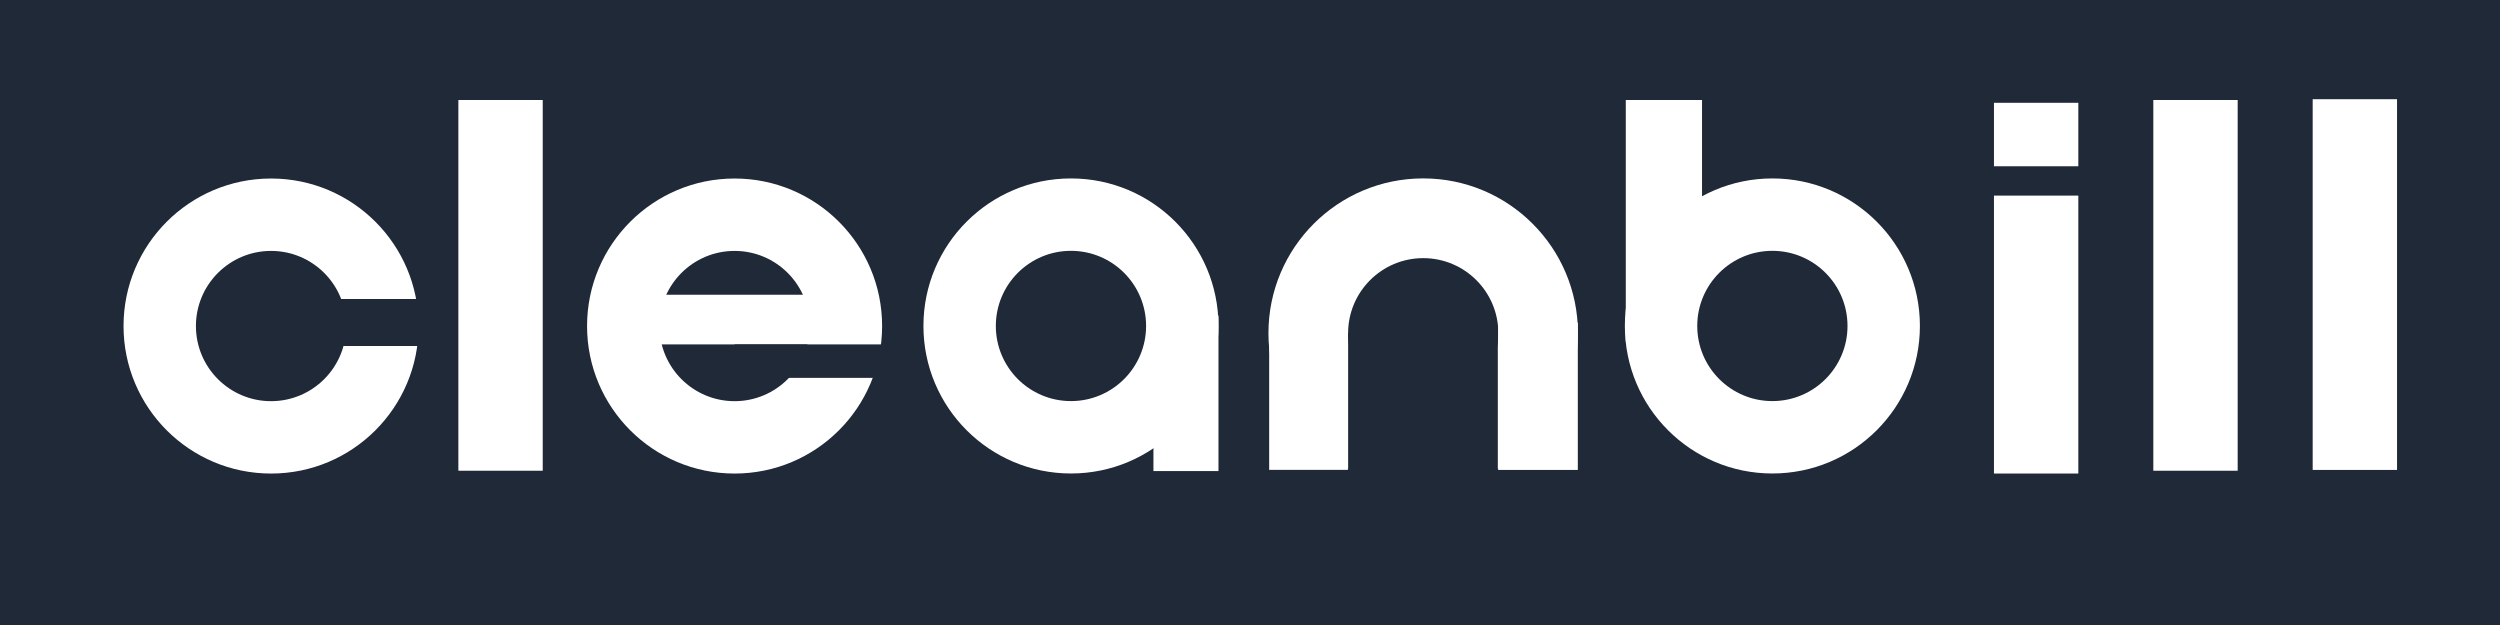 <svg xmlns="http://www.w3.org/2000/svg" xmlns:xlink="http://www.w3.org/1999/xlink" width="800" zoomAndPan="magnify" viewBox="0 0 600 150" height="200" preserveAspectRatio="xMidYMid meet" version="1.0"><defs><clipPath id="145082276d"><path d="M 29.648 42.844 L 100.461 42.844 L 100.461 113.652 L 29.648 113.652 Z M 29.648 42.844 " clip-rule="nonzero"/></clipPath><clipPath id="19ab334d0a"><path d="M 65.055 42.844 C 45.5 42.844 29.648 58.695 29.648 78.25 C 29.648 97.801 45.5 113.652 65.055 113.652 C 84.609 113.652 100.461 97.801 100.461 78.25 C 100.461 58.695 84.609 42.844 65.055 42.844 Z M 65.055 42.844 " clip-rule="nonzero"/></clipPath><clipPath id="82287297f9"><path d="M 47.023 60.219 L 83.086 60.219 L 83.086 96.281 L 47.023 96.281 Z M 47.023 60.219 " clip-rule="nonzero"/></clipPath><clipPath id="bac5344d5a"><path d="M 65.055 60.219 C 55.098 60.219 47.023 68.289 47.023 78.25 C 47.023 88.207 55.098 96.281 65.055 96.281 C 75.012 96.281 83.086 88.207 83.086 78.25 C 83.086 68.289 75.012 60.219 65.055 60.219 Z M 65.055 60.219 " clip-rule="nonzero"/></clipPath><clipPath id="5b400c0971"><path d="M 77.238 71.766 L 104.758 71.766 L 104.758 83.035 L 77.238 83.035 Z M 77.238 71.766 " clip-rule="nonzero"/></clipPath><clipPath id="5d07858d6f"><path d="M 318.73 53.773 L 354.793 53.773 L 354.793 89.836 L 318.73 89.836 Z M 318.73 53.773 " clip-rule="nonzero"/></clipPath><clipPath id="910d1a456c"><path d="M 336.762 53.773 C 326.805 53.773 318.73 61.848 318.73 71.805 C 318.73 81.766 326.805 89.836 336.762 89.836 C 346.723 89.836 354.793 81.766 354.793 71.805 C 354.793 61.848 346.723 53.773 336.762 53.773 Z M 336.762 53.773 " clip-rule="nonzero"/></clipPath><clipPath id="b620fdce9e"><path d="M 304.426 42.816 L 378.707 42.816 L 378.707 117.098 L 304.426 117.098 Z M 304.426 42.816 " clip-rule="nonzero"/></clipPath><clipPath id="66576c5c72"><path d="M 341.566 117.098 C 362.078 117.098 378.707 100.469 378.707 79.957 C 378.707 59.445 362.078 42.816 341.566 42.816 C 321.055 42.816 304.426 59.445 304.426 79.957 C 304.426 100.469 321.055 117.098 341.566 117.098 Z M 341.566 117.098 " clip-rule="nonzero"/></clipPath><clipPath id="304a4d706d"><path d="M 323.543 61.953 L 359.605 61.953 L 359.605 98.016 L 323.543 98.016 Z M 323.543 61.953 " clip-rule="nonzero"/></clipPath><clipPath id="6e949e4663"><path d="M 341.574 61.953 C 331.617 61.953 323.543 70.027 323.543 79.984 C 323.543 89.945 331.617 98.016 341.574 98.016 C 351.535 98.016 359.605 89.945 359.605 79.984 C 359.605 70.027 351.535 61.953 341.574 61.953 Z M 341.574 61.953 " clip-rule="nonzero"/></clipPath><clipPath id="b526c5bbda"><path d="M 323.551 79.984 L 359.477 79.984 L 359.477 117.297 L 323.551 117.297 Z M 323.551 79.984 " clip-rule="nonzero"/></clipPath><clipPath id="f254380fdf"><path d="M 140.895 42.844 L 211.707 42.844 L 211.707 113.652 L 140.895 113.652 Z M 140.895 42.844 " clip-rule="nonzero"/></clipPath><clipPath id="cedd0a1e5b"><path d="M 176.301 42.844 C 156.746 42.844 140.895 58.695 140.895 78.25 C 140.895 97.801 156.746 113.652 176.301 113.652 C 195.855 113.652 211.707 97.801 211.707 78.25 C 211.707 58.695 195.855 42.844 176.301 42.844 Z M 176.301 42.844 " clip-rule="nonzero"/></clipPath><clipPath id="581d55839e"><path d="M 158.27 60.219 L 194.332 60.219 L 194.332 96.281 L 158.27 96.281 Z M 158.27 60.219 " clip-rule="nonzero"/></clipPath><clipPath id="58909e08c3"><path d="M 176.301 60.219 C 166.344 60.219 158.27 68.289 158.27 78.25 C 158.27 88.207 166.344 96.281 176.301 96.281 C 186.258 96.281 194.332 88.207 194.332 78.25 C 194.332 68.289 186.258 60.219 176.301 60.219 Z M 176.301 60.219 " clip-rule="nonzero"/></clipPath><clipPath id="a71bcdf5a6"><path d="M 149.578 70.734 L 209.184 70.734 L 209.184 82.66 L 149.578 82.66 Z M 149.578 70.734 " clip-rule="nonzero"/></clipPath><clipPath id="fad5454991"><path d="M 176.301 82.656 L 217.023 82.656 L 217.023 90.684 L 176.301 90.684 Z M 176.301 82.656 " clip-rule="nonzero"/></clipPath><clipPath id="69e7765c02"><path d="M 236.02 57.707 L 272.082 57.707 L 272.082 93.766 L 236.02 93.766 Z M 236.02 57.707 " clip-rule="nonzero"/></clipPath><clipPath id="22f6c8df1f"><path d="M 254.051 57.707 C 244.094 57.707 236.02 65.777 236.02 75.734 C 236.02 85.695 244.094 93.766 254.051 93.766 C 264.012 93.766 272.082 85.695 272.082 75.734 C 272.082 65.777 264.012 57.707 254.051 57.707 Z M 254.051 57.707 " clip-rule="nonzero"/></clipPath><clipPath id="54b5f25b8f"><path d="M 234 56 L 277 56 L 277 99 L 234 99 Z M 234 56 " clip-rule="nonzero"/></clipPath><clipPath id="3e14e6aee5"><path d="M 282.441 89.875 L 243.25 104.73 L 228.398 65.539 L 267.59 50.684 Z M 282.441 89.875 " clip-rule="nonzero"/></clipPath><clipPath id="fc9712b9bc"><path d="M 262.848 97.305 C 273.668 93.203 279.117 81.102 275.016 70.281 C 270.914 59.457 258.816 54.008 247.992 58.113 C 237.172 62.215 231.723 74.312 235.824 85.133 C 239.926 95.957 252.023 101.406 262.848 97.305 Z M 262.848 97.305 " clip-rule="nonzero"/></clipPath><clipPath id="aa0c945454"><path d="M 221.625 42.824 L 292.434 42.824 L 292.434 113.637 L 221.625 113.637 Z M 221.625 42.824 " clip-rule="nonzero"/></clipPath><clipPath id="9533ce2bd2"><path d="M 257.031 42.824 C 237.477 42.824 221.625 58.676 221.625 78.23 C 221.625 97.785 237.477 113.637 257.031 113.637 C 276.582 113.637 292.434 97.785 292.434 78.23 C 292.434 58.676 276.582 42.824 257.031 42.824 Z M 257.031 42.824 " clip-rule="nonzero"/></clipPath><clipPath id="46588e6390"><path d="M 239 60.199 L 275.062 60.199 L 275.062 96.262 L 239 96.262 Z M 239 60.199 " clip-rule="nonzero"/></clipPath><clipPath id="52cf1db727"><path d="M 257.031 60.199 C 247.07 60.199 239 68.273 239 78.23 C 239 88.188 247.07 96.262 257.031 96.262 C 266.988 96.262 275.062 88.188 275.062 78.23 C 275.062 68.273 266.988 60.199 257.031 60.199 Z M 257.031 60.199 " clip-rule="nonzero"/></clipPath><clipPath id="c77df1c451"><path d="M 389.965 42.824 L 460.777 42.824 L 460.777 113.637 L 389.965 113.637 Z M 389.965 42.824 " clip-rule="nonzero"/></clipPath><clipPath id="f1b7559595"><path d="M 425.371 42.824 C 405.816 42.824 389.965 58.676 389.965 78.23 C 389.965 97.785 405.816 113.637 425.371 113.637 C 444.926 113.637 460.777 97.785 460.777 78.23 C 460.777 58.676 444.926 42.824 425.371 42.824 Z M 425.371 42.824 " clip-rule="nonzero"/></clipPath><clipPath id="16e6a0d5da"><path d="M 110.008 24 L 130.254 24 L 130.254 112.98 L 110.008 112.98 Z M 110.008 24 " clip-rule="nonzero"/></clipPath><clipPath id="3435114f65"><path d="M 276.824 75.734 L 292.434 75.734 L 292.434 113.059 L 276.824 113.059 Z M 276.824 75.734 " clip-rule="nonzero"/></clipPath><clipPath id="d5d66e18b5"><path d="M 304.602 77.402 L 323.5 77.402 L 323.5 112.789 L 304.602 112.789 Z M 304.602 77.402 " clip-rule="nonzero"/></clipPath><clipPath id="8704ead7f6"><path d="M 359.551 77.402 L 378.676 77.402 L 378.676 112.789 L 359.551 112.789 Z M 359.551 77.402 " clip-rule="nonzero"/></clipPath><clipPath id="b1e0899690"><path d="M 390.188 24 L 408.488 24 L 408.488 81.883 L 390.188 81.883 Z M 390.188 24 " clip-rule="nonzero"/></clipPath><clipPath id="ed5d7dcedb"><path d="M 407.34 60.199 L 443.402 60.199 L 443.402 96.262 L 407.34 96.262 Z M 407.34 60.199 " clip-rule="nonzero"/></clipPath><clipPath id="fae9072b75"><path d="M 425.371 60.199 C 415.414 60.199 407.34 68.273 407.34 78.23 C 407.34 88.188 415.414 96.262 425.371 96.262 C 435.328 96.262 443.402 88.188 443.402 78.23 C 443.402 68.273 435.328 60.199 425.371 60.199 Z M 425.371 60.199 " clip-rule="nonzero"/></clipPath><clipPath id="5ae91239b8"><path d="M 516.797 24 L 537.043 24 L 537.043 112.98 L 516.797 112.98 Z M 516.797 24 " clip-rule="nonzero"/></clipPath><clipPath id="6493f884a1"><path d="M 555.043 23.809 L 575.289 23.809 L 575.289 112.789 L 555.043 112.789 Z M 555.043 23.809 " clip-rule="nonzero"/></clipPath><clipPath id="57252dbcec"><path d="M 478.551 24.676 L 498.797 24.676 L 498.797 113.652 L 478.551 113.652 Z M 478.551 24.676 " clip-rule="nonzero"/></clipPath><clipPath id="56d03e4c81"><path d="M 473.527 39.91 L 501.047 39.91 L 501.047 46.945 L 473.527 46.945 Z M 473.527 39.91 " clip-rule="nonzero"/></clipPath></defs><rect x="-60" width="720" fill="#ffffff" y="-15" height="180" fill-opacity="1"/><rect x="-60" width="720" fill="#1f2937" y="-15" height="180" fill-opacity="1"/><g clip-path="url(#145082276d)"><g clip-path="url(#19ab334d0a)"><path fill="#ffffff" d="M 29.648 42.844 L 100.461 42.844 L 100.461 113.652 L 29.648 113.652 Z M 29.648 42.844 " fill-opacity="1" fill-rule="nonzero"/></g></g><g clip-path="url(#82287297f9)"><g clip-path="url(#bac5344d5a)"><path fill="#1f2937" d="M 47.023 60.219 L 83.086 60.219 L 83.086 96.281 L 47.023 96.281 Z M 47.023 60.219 " fill-opacity="1" fill-rule="nonzero"/></g></g><g clip-path="url(#5b400c0971)"><path fill="#1f2937" d="M 77.238 71.766 L 104.746 71.766 L 104.746 83.035 L 77.238 83.035 Z M 77.238 71.766 " fill-opacity="1" fill-rule="nonzero"/></g><g clip-path="url(#5d07858d6f)"><g clip-path="url(#910d1a456c)"><path fill="#ffffff" d="M 318.73 53.773 L 354.793 53.773 L 354.793 89.836 L 318.73 89.836 Z M 318.73 53.773 " fill-opacity="1" fill-rule="nonzero"/></g></g><g clip-path="url(#b620fdce9e)"><g clip-path="url(#66576c5c72)"><path fill="#ffffff" d="M 378.707 117.098 L 304.426 117.098 L 304.426 42.816 L 378.707 42.816 Z M 378.707 117.098 " fill-opacity="1" fill-rule="nonzero"/></g></g><g clip-path="url(#304a4d706d)"><g clip-path="url(#6e949e4663)"><path fill="#1f2937" d="M 323.543 61.953 L 359.605 61.953 L 359.605 98.016 L 323.543 98.016 Z M 323.543 61.953 " fill-opacity="1" fill-rule="nonzero"/></g></g><g clip-path="url(#b526c5bbda)"><path fill="#1f2937" d="M 323.551 79.984 L 359.477 79.984 L 359.477 117.312 L 323.551 117.312 Z M 323.551 79.984 " fill-opacity="1" fill-rule="nonzero"/></g><g clip-path="url(#f254380fdf)"><g clip-path="url(#cedd0a1e5b)"><path fill="#ffffff" d="M 140.895 42.844 L 211.707 42.844 L 211.707 113.652 L 140.895 113.652 Z M 140.895 42.844 " fill-opacity="1" fill-rule="nonzero"/></g></g><g clip-path="url(#581d55839e)"><g clip-path="url(#58909e08c3)"><path fill="#1f2937" d="M 158.27 60.219 L 194.332 60.219 L 194.332 96.281 L 158.27 96.281 Z M 158.27 60.219 " fill-opacity="1" fill-rule="nonzero"/></g></g><g clip-path="url(#a71bcdf5a6)"><path fill="#ffffff" d="M 209.184 70.734 L 209.184 82.66 L 149.594 82.66 L 149.594 70.734 Z M 209.184 70.734 " fill-opacity="1" fill-rule="nonzero"/></g><g clip-path="url(#fad5454991)"><path fill="#1f2937" d="M 176.301 82.656 L 217.016 82.656 L 217.016 90.684 L 176.301 90.684 Z M 176.301 82.656 " fill-opacity="1" fill-rule="nonzero"/></g><g clip-path="url(#69e7765c02)"><g clip-path="url(#22f6c8df1f)"><path fill="#ffffff" d="M 236.02 57.707 L 272.082 57.707 L 272.082 93.766 L 236.02 93.766 Z M 236.02 57.707 " fill-opacity="1" fill-rule="nonzero"/></g></g><g clip-path="url(#54b5f25b8f)"><g clip-path="url(#3e14e6aee5)"><g clip-path="url(#fc9712b9bc)"><path fill="#ffffff" d="M 282.441 89.875 L 243.25 104.73 L 228.398 65.539 L 267.59 50.684 Z M 282.441 89.875 " fill-opacity="1" fill-rule="nonzero"/></g></g></g><g clip-path="url(#aa0c945454)"><g clip-path="url(#9533ce2bd2)"><path fill="#ffffff" d="M 221.625 42.824 L 292.434 42.824 L 292.434 113.637 L 221.625 113.637 Z M 221.625 42.824 " fill-opacity="1" fill-rule="nonzero"/></g></g><g clip-path="url(#46588e6390)"><g clip-path="url(#52cf1db727)"><path fill="#1f2937" d="M 239 60.199 L 275.062 60.199 L 275.062 96.262 L 239 96.262 Z M 239 60.199 " fill-opacity="1" fill-rule="nonzero"/></g></g><g clip-path="url(#c77df1c451)"><g clip-path="url(#f1b7559595)"><path fill="#ffffff" d="M 389.965 42.824 L 460.777 42.824 L 460.777 113.637 L 389.965 113.637 Z M 389.965 42.824 " fill-opacity="1" fill-rule="nonzero"/></g></g><g clip-path="url(#16e6a0d5da)"><path fill="#ffffff" d="M 110.008 24 L 130.254 24 L 130.254 112.973 L 110.008 112.973 Z M 110.008 24 " fill-opacity="1" fill-rule="nonzero"/></g><g clip-path="url(#3435114f65)"><path fill="#ffffff" d="M 276.824 75.734 L 292.434 75.734 L 292.434 113.051 L 276.824 113.051 Z M 276.824 75.734 " fill-opacity="1" fill-rule="nonzero"/></g><g clip-path="url(#d5d66e18b5)"><path fill="#ffffff" d="M 304.602 77.402 L 323.5 77.402 L 323.5 112.766 L 304.602 112.766 Z M 304.602 77.402 " fill-opacity="1" fill-rule="nonzero"/></g><g clip-path="url(#8704ead7f6)"><path fill="#ffffff" d="M 359.551 77.402 L 378.676 77.402 L 378.676 112.812 L 359.551 112.812 Z M 359.551 77.402 " fill-opacity="1" fill-rule="nonzero"/></g><g clip-path="url(#b1e0899690)"><path fill="#ffffff" d="M 390.188 24 L 408.488 24 L 408.488 81.902 L 390.188 81.902 Z M 390.188 24 " fill-opacity="1" fill-rule="nonzero"/></g><g clip-path="url(#ed5d7dcedb)"><g clip-path="url(#fae9072b75)"><path fill="#1f2937" d="M 407.34 60.199 L 443.402 60.199 L 443.402 96.262 L 407.34 96.262 Z M 407.34 60.199 " fill-opacity="1" fill-rule="nonzero"/></g></g><g clip-path="url(#5ae91239b8)"><path fill="#ffffff" d="M 516.797 24 L 537.043 24 L 537.043 112.973 L 516.797 112.973 Z M 516.797 24 " fill-opacity="1" fill-rule="nonzero"/></g><g clip-path="url(#6493f884a1)"><path fill="#ffffff" d="M 555.043 23.809 L 575.289 23.809 L 575.289 112.781 L 555.043 112.781 Z M 555.043 23.809 " fill-opacity="1" fill-rule="nonzero"/></g><g clip-path="url(#57252dbcec)"><path fill="#ffffff" d="M 478.551 24.676 L 498.797 24.676 L 498.797 113.648 L 478.551 113.648 Z M 478.551 24.676 " fill-opacity="1" fill-rule="nonzero"/></g><g clip-path="url(#56d03e4c81)"><path fill="#1f2937" d="M 473.527 39.91 L 501.047 39.91 L 501.047 46.945 L 473.527 46.945 Z M 473.527 39.91 " fill-opacity="1" fill-rule="nonzero"/></g></svg>